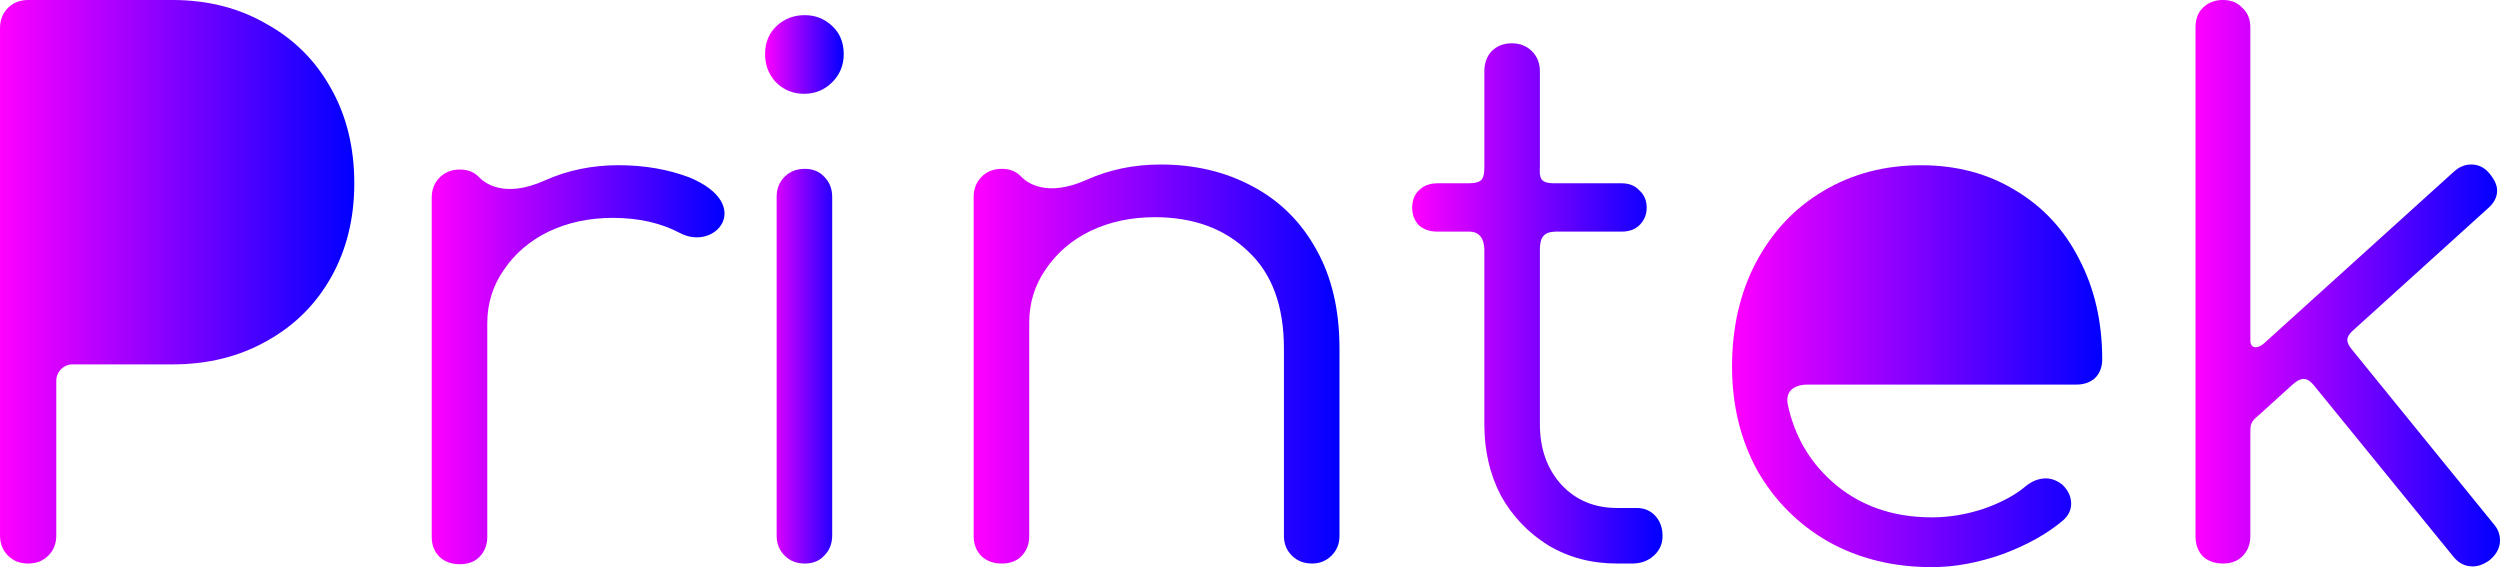 <?xml version="1.0" encoding="UTF-8" standalone="no"?>
<!-- Created with Inkscape (http://www.inkscape.org/) -->

<svg
   xmlns:osb="http://www.openswatchbook.org/uri/2009/osb"
   xmlns:dc="http://purl.org/dc/elements/1.1/"
   xmlns:cc="http://creativecommons.org/ns#"
   xmlns:rdf="http://www.w3.org/1999/02/22-rdf-syntax-ns#"
   xmlns:svg="http://www.w3.org/2000/svg"
   xmlns="http://www.w3.org/2000/svg"
   xmlns:xlink="http://www.w3.org/1999/xlink"
   xmlns:sodipodi="http://sodipodi.sourceforge.net/DTD/sodipodi-0.dtd"
   xmlns:inkscape="http://www.inkscape.org/namespaces/inkscape"
   width="39.113mm"
   height="8.873mm"
   viewBox="0 0 138.589 31.44"
   id="svg2"
   version="1.1"
   inkscape:version="0.91 r13725"
   sodipodi:docname="printek.svg">
  <defs
     id="defs4">
    <linearGradient
       inkscape:collect="always"
       id="linearGradient5787"
       osb:paint="gradient">
      <stop
         style="stop-color:#ff00ff;stop-opacity:1"
         offset="0"
         id="stop5789" />
      <stop
         id="stop5797"
         offset="0.206"
         style="stop-color:#0000ff;stop-opacity:1" />
      <stop
         style="stop-color:#ff6600;stop-opacity:1"
         offset="0.501"
         id="stop5799" />
      <stop
         id="stop5795"
         offset="0.821"
         style="stop-color:#0000ff;stop-opacity:0.376;" />
      <stop
         style="stop-color:#0000ff;stop-opacity:0;"
         offset="1"
         id="stop5791" />
    </linearGradient>
    <linearGradient
       id="linearGradient5751"
       osb:paint="solid">
      <stop
         style="stop-color:#000000;stop-opacity:1;"
         offset="0"
         id="stop5753" />
    </linearGradient>
    <linearGradient
       id="linearGradient5745"
       osb:paint="solid">
      <stop
         style="stop-color:#000000;stop-opacity:1;"
         offset="0"
         id="stop5747" />
    </linearGradient>
    <linearGradient
       id="linearGradient5739"
       osb:paint="solid">
      <stop
         style="stop-color:#000000;stop-opacity:1;"
         offset="0"
         id="stop5741" />
    </linearGradient>
    <linearGradient
       id="linearGradient5727"
       osb:paint="solid">
      <stop
         style="stop-color:#000000;stop-opacity:1;"
         offset="0"
         id="stop5729" />
    </linearGradient>
    <linearGradient
       id="linearGradient5721"
       osb:paint="solid">
      <stop
         style="stop-color:#000000;stop-opacity:1;"
         offset="0"
         id="stop5723" />
    </linearGradient>
    <linearGradient
       id="linearGradient5715"
       osb:paint="solid">
      <stop
         style="stop-color:#000000;stop-opacity:1;"
         offset="0"
         id="stop5717" />
    </linearGradient>
    <linearGradient
       inkscape:collect="always"
       id="linearGradient5707"
       osb:paint="gradient">
      <stop
         style="stop-color:#000000;stop-opacity:1;"
         offset="0"
         id="stop5709" />
      <stop
         style="stop-color:#000000;stop-opacity:0;"
         offset="1"
         id="stop5711" />
    </linearGradient>
    <linearGradient
       inkscape:collect="always"
       id="linearGradient5691"
       osb:paint="gradient">
      <stop
         style="stop-color:#ff00ff;stop-opacity:1"
         offset="0"
         id="stop5693" />
      <stop
         style="stop-color:#0000ff;stop-opacity:1"
         offset="1"
         id="stop5695" />
    </linearGradient>
    <linearGradient
       id="linearGradient5645"
       osb:paint="solid">
      <stop
         style="stop-color:#0000ff;stop-opacity:1;"
         offset="0"
         id="stop5647" />
    </linearGradient>
    <linearGradient
       inkscape:collect="always"
       xlink:href="#linearGradient5691"
       id="linearGradient5713"
       x1="52.572"
       y1="127.678"
       x2="72.212"
       y2="127.678"
       gradientUnits="userSpaceOnUse" />
    <linearGradient
       inkscape:collect="always"
       xlink:href="#linearGradient5691"
       id="linearGradient5719"
       x1="76.504"
       y1="132.277"
       x2="92.737"
       y2="132.277"
       gradientUnits="userSpaceOnUse" />
    <linearGradient
       inkscape:collect="always"
       xlink:href="#linearGradient5691"
       id="linearGradient5725"
       x1="94.985"
       y1="128.098"
       x2="99.345"
       y2="128.098"
       gradientUnits="userSpaceOnUse" />
    <linearGradient
       inkscape:collect="always"
       xlink:href="#linearGradient5691"
       id="linearGradient5731"
       x1="106.547"
       y1="132.238"
       x2="126.827"
       y2="132.238"
       gradientUnits="userSpaceOnUse" />
    <linearGradient
       inkscape:collect="always"
       xlink:href="#linearGradient5691"
       id="linearGradient5743"
       x1="130.857"
       y1="128.878"
       x2="144.737"
       y2="128.878"
       gradientUnits="userSpaceOnUse" />
    <linearGradient
       inkscape:collect="always"
       xlink:href="#linearGradient5691"
       id="linearGradient5749"
       x1="148.59"
       y1="132.358"
       x2="169.11"
       y2="132.358"
       gradientUnits="userSpaceOnUse" />
    <linearGradient
       inkscape:collect="always"
       xlink:href="#linearGradient5691"
       id="linearGradient5755"
       x1="174.282"
       y1="127.758"
       x2="191.162"
       y2="127.758"
       gradientUnits="userSpaceOnUse" />
  </defs>
  <sodipodi:namedview
     id="base"
     pagecolor="#ffffff"
     bordercolor="#666666"
     borderopacity="1.0"
     inkscape:pageopacity="0.0"
     inkscape:pageshadow="2"
     inkscape:zoom="4.2573624"
     inkscape:cx="63.275908"
     inkscape:cy="9.9549797"
     inkscape:document-units="px"
     inkscape:current-layer="layer1"
     showgrid="false"
     showguides="false"
     inkscape:guide-bbox="true"
     inkscape:window-width="1366"
     inkscape:window-height="705"
     inkscape:window-x="0"
     inkscape:window-y="30"
     inkscape:window-maximized="1"
     fit-margin-top="0"
     fit-margin-left="0"
     fit-margin-right="0"
     fit-margin-bottom="0" />
  <g
     inkscape:label="Layer 1"
     inkscape:groupmode="layer"
     id="layer1"
     transform="translate(-52.572,-112.058)">
    <g
       style="font-style:normal;font-weight:normal;font-size:40px;line-height:125%;font-family:sans-serif;letter-spacing:0px;word-spacing:0px;fill:#000000;fill-opacity:1;stroke:none;stroke-width:1px;stroke-linecap:butt;stroke-linejoin:miter;stroke-opacity:1"
       id="flowRoot4136">
      <path
         d="m 55.692,141.738 c 0,0.453 -0.147,0.827 -0.44,1.12 -0.293,0.293 -0.667,0.44 -1.12,0.44 -0.453,0 -0.827,-0.147 -1.12,-0.44 -0.293,-0.293 -0.44,-0.667 -0.44,-1.12 l 0,-28.12 c 0,-0.453 0.147,-0.827 0.44,-1.12 0.293,-0.293 0.667,-0.44 1.12,-0.44 l 8,0 c 1.947,0 3.68,0.44 5.2,1.32 1.547,0.853 2.747,2.053 3.6,3.6 0.853,1.52 1.28,3.267 1.28,5.24 0,1.947 -0.427,3.68 -1.28,5.2 -0.853,1.52 -2.053,2.707 -3.6,3.56 -1.52,0.853 -3.253,1.28 -5.2,1.28 l -5.524,0 c -0.481,-0.008 -0.925,0.382 -0.916,0.932 z"
         style="font-style:normal;font-variant:normal;font-weight:normal;font-stretch:normal;font-family:Comfortaa;-inkscape-font-specification:Comfortaa;fill:url(#linearGradient5713);fill-opacity:1"
         id="path4145"
         inkscape:connector-curvature="0"
         sodipodi:nodetypes="sssssssssccsscsccs" />
      <path
         d="m 95.625,122.978 q 0,-0.68 0.44,-1.12 0.44,-0.44 1.12,-0.44 0.68,0 1.08,0.44 0.44,0.44 0.44,1.12 l 0,18.76 q 0,0.68 -0.44,1.12 -0.4,0.44 -1.08,0.44 -0.68,0 -1.12,-0.44 -0.44,-0.44 -0.44,-1.12 l 0,-18.76 z m 1.56,-10.08 q 0.88,0 1.52,0.6 0.64,0.6 0.64,1.56 0,0.92 -0.64,1.56 -0.64,0.64 -1.56,0.64 -0.92,0 -1.56,-0.64 -0.6,-0.64 -0.6,-1.56 0,-0.96 0.64,-1.56 0.64,-0.6 1.56,-0.6 z"
         style="font-style:normal;font-variant:normal;font-weight:normal;font-stretch:normal;font-family:Comfortaa;-inkscape-font-specification:Comfortaa;fill:url(#linearGradient5725);fill-opacity:1"
         id="path4149"
         inkscape:connector-curvature="0" />
      <path
         d="m 116.907,121.178 c 1.893,0 3.587,0.4 5.08,1.2 1.52,0.8 2.707,1.973 3.56,3.52 0.853,1.52 1.28,3.347 1.28,5.48 l 0,10.4 c 0,0.427 -0.147,0.787 -0.44,1.08 -0.293,0.293 -0.653,0.44 -1.08,0.44 -0.453,0 -0.827,-0.147 -1.12,-0.44 -0.293,-0.293 -0.44,-0.653 -0.44,-1.08 l 0,-10.4 c 0,-2.373 -0.667,-4.173 -2,-5.4 -1.307,-1.253 -3.027,-1.88 -5.16,-1.88 -1.307,0 -2.493,0.253 -3.56,0.76 -1.04,0.507 -1.867,1.213 -2.48,2.12 -0.613,0.88 -0.92,1.867 -0.92,2.96 l 0,11.84 c 0,0.453 -0.147,0.827 -0.44,1.12 -0.267,0.267 -0.627,0.4 -1.08,0.4 -0.453,0 -0.827,-0.133 -1.12,-0.4 -0.293,-0.293 -0.44,-0.667 -0.44,-1.12 l 0,-18.8 c 0,-0.453 0.147,-0.827 0.44,-1.12 0.293,-0.293 0.667,-0.44 1.12,-0.44 0.453,0 0.813,0.147 1.08,0.44 0.298,0.309 1.401,1.174 3.64,0.16 1.253,-0.56 2.613,-0.84 4.08,-0.84 z"
         style="font-style:normal;font-variant:normal;font-weight:normal;font-stretch:normal;font-family:Comfortaa;-inkscape-font-specification:Comfortaa;fill:url(#linearGradient5731);fill-opacity:1"
         id="path4151"
         inkscape:connector-curvature="0"
         sodipodi:nodetypes="sccssssssscsccsssscssssccs" />
      <path
         d="m 143.297,140.218 c 0.427,0 0.773,0.147 1.04,0.44 0.267,0.293 0.4,0.667 0.4,1.12 0,0.427 -0.16,0.787 -0.48,1.08 -0.32,0.293 -0.72,0.44 -1.2,0.44 l -0.84,0 c -1.413,0 -2.68,-0.333 -3.8,-1 -1.12,-0.693 -2,-1.613 -2.64,-2.76 -0.613,-1.173 -0.92,-2.493 -0.92,-3.96 l 0,-9.699 c -0.019,-0.565 -0.244,-0.96 -0.795,-0.981 l -1.805,0 c -0.427,0 -0.773,-0.12 -1.04,-0.36 -0.24,-0.267 -0.36,-0.587 -0.36,-0.96 0,-0.4 0.12,-0.72 0.36,-0.96 0.267,-0.267 0.613,-0.4 1.04,-0.4 l 1.747,0 c 0.76,-0.007 0.853,-0.267 0.853,-0.919 l 0,-5.281 c 0,-0.453 0.133,-0.827 0.4,-1.12 0.293,-0.293 0.667,-0.44 1.12,-0.44 0.453,0 0.827,0.147 1.12,0.44 0.293,0.293 0.44,0.667 0.44,1.12 l 0,5.252 c -0.032,0.635 -0.009,0.948 0.794,0.948 l 3.726,0 c 0.427,0 0.76,0.133 1,0.4 0.267,0.24 0.4,0.56 0.4,0.96 0,0.373 -0.133,0.693 -0.4,0.96 -0.24,0.24 -0.573,0.36 -1,0.36 l -3.668,0 c -0.623,0.018 -0.852,0.31 -0.852,0.981 l 0,9.699 c 0,1.36 0.4,2.48 1.2,3.36 0.8,0.853 1.827,1.28 3.08,1.28 z"
         style="font-style:normal;font-variant:normal;font-weight:normal;font-stretch:normal;font-family:Comfortaa;-inkscape-font-specification:Comfortaa;fill:url(#linearGradient5743);fill-opacity:1"
         id="path4153"
         inkscape:connector-curvature="0"
         sodipodi:nodetypes="ssssssccsccscsssccscsssccscsssccscss" />
      <path
         d="m 159.07,121.218 c 1.973,0 3.72,0.467 5.24,1.4 1.52,0.907 2.693,2.173 3.52,3.8 0.853,1.627 1.28,3.48 1.28,5.56 0,0.427 -0.133,0.773 -0.4,1.04 -0.267,0.24 -0.613,0.36 -1.04,0.36 l -14.906,0 c -0.858,0.012 -1.229,0.461 -1.078,1.138 0.364,1.672 1.158,3.066 2.383,4.182 1.493,1.36 3.36,2.04 5.6,2.04 0.96,0 1.92,-0.16 2.88,-0.48 0.987,-0.347 1.773,-0.773 2.36,-1.28 0.347,-0.267 0.707,-0.4 1.08,-0.4 0.293,0 0.587,0.107 0.88,0.32 0.347,0.32 0.52,0.68 0.52,1.08 0,0.347 -0.147,0.653 -0.44,0.92 -0.88,0.747 -2,1.373 -3.36,1.88 -1.36,0.48 -2.667,0.72 -3.92,0.72 -2.133,0 -4.04,-0.467 -5.72,-1.4 -1.68,-0.96 -3,-2.28 -3.96,-3.96 -0.933,-1.707 -1.4,-3.627 -1.4,-5.76 0,-2.16 0.44,-4.08 1.32,-5.76 0.907,-1.707 2.147,-3.027 3.72,-3.96 1.6,-0.96 3.413,-1.44 5.44,-1.44 z"
         style="font-style:normal;font-variant:normal;font-weight:normal;font-stretch:normal;font-family:Comfortaa;-inkscape-font-specification:Comfortaa;fill:url(#linearGradient5749);fill-opacity:1"
         id="path4155"
         inkscape:connector-curvature="0"
         sodipodi:nodetypes="sccscsccssccscsccsccsccs" />
      <path
         d="m 190.802,141.098 c 0.24,0.267 0.36,0.573 0.36,0.92 0,0.4 -0.187,0.76 -0.56,1.08 -0.32,0.24 -0.64,0.36 -0.96,0.36 -0.427,0 -0.787,-0.187 -1.08,-0.56 l -7.729,-9.492 c -0.333,-0.382 -0.627,-0.516 -1.184,-0.018 l -1.868,1.694 c -0.493,0.389 -0.459,0.546 -0.459,1.161 l 0,5.534 c 0,0.453 -0.147,0.827 -0.44,1.12 -0.267,0.267 -0.627,0.4 -1.08,0.4 -0.453,0 -0.827,-0.133 -1.12,-0.4 -0.267,-0.293 -0.4,-0.667 -0.4,-1.12 l 0,-28.2 c 0,-0.453 0.133,-0.813 0.4,-1.08 0.293,-0.293 0.667,-0.44 1.12,-0.44 0.453,0 0.813,0.147 1.08,0.44 0.293,0.267 0.44,0.627 0.44,1.08 l 0,17.366 c 0,0.419 0.384,0.532 0.863,0.054 l 10.417,-9.42 c 0.293,-0.267 0.613,-0.4 0.96,-0.4 0.4,0 0.733,0.16 1,0.48 0.293,0.347 0.44,0.667 0.44,0.96 0,0.373 -0.173,0.707 -0.52,1 l -7.5,6.788 c -0.361,0.337 -0.383,0.599 -0.031,1.029 z"
         style="font-style:normal;font-variant:normal;font-weight:normal;font-stretch:normal;font-family:Comfortaa;-inkscape-font-specification:Comfortaa;fill:url(#linearGradient5755);fill-opacity:1"
         id="path4157"
         inkscape:connector-curvature="0"
         sodipodi:nodetypes="cscscccccssscsssscscccscscccc" />
      <path
         d="m 86.864,121.217 c 1.43,0 2.746,0.228 3.947,0.684 3.579,1.507 1.433,4.106 -0.529,3.083 -1.06,-0.565 -2.306,-0.848 -3.738,-0.848 -1.307,0 -2.493,0.253 -3.56,0.76 -1.04,0.507 -1.867,1.213 -2.48,2.12 -0.613,0.88 -0.92,1.867 -0.92,2.96 l 0,11.84 c 0,0.453 -0.147,0.827 -0.44,1.12 -0.267,0.267 -0.627,0.4 -1.08,0.4 -0.453,0 -0.827,-0.133 -1.12,-0.4 -0.293,-0.293 -0.44,-0.667 -0.44,-1.12 l 0,-18.8 c 0,-0.453 0.147,-0.827 0.44,-1.12 0.293,-0.293 0.667,-0.44 1.12,-0.44 0.453,0 0.813,0.147 1.08,0.44 0.298,0.309 1.401,1.174 3.64,0.16 1.253,-0.56 2.613,-0.84 4.08,-0.84 z"
         style="font-style:normal;font-variant:normal;font-weight:normal;font-stretch:normal;font-size:40px;line-height:125%;font-family:Comfortaa;-inkscape-font-specification:Comfortaa;letter-spacing:0px;word-spacing:0px;fill:url(#linearGradient5719);fill-opacity:1;stroke:none;stroke-width:1px;stroke-linecap:butt;stroke-linejoin:miter;stroke-opacity:1"
         id="path4151-3"
         inkscape:connector-curvature="0"
         sodipodi:nodetypes="sccsccsssscssssccs" />
    </g>
  </g>
</svg>
